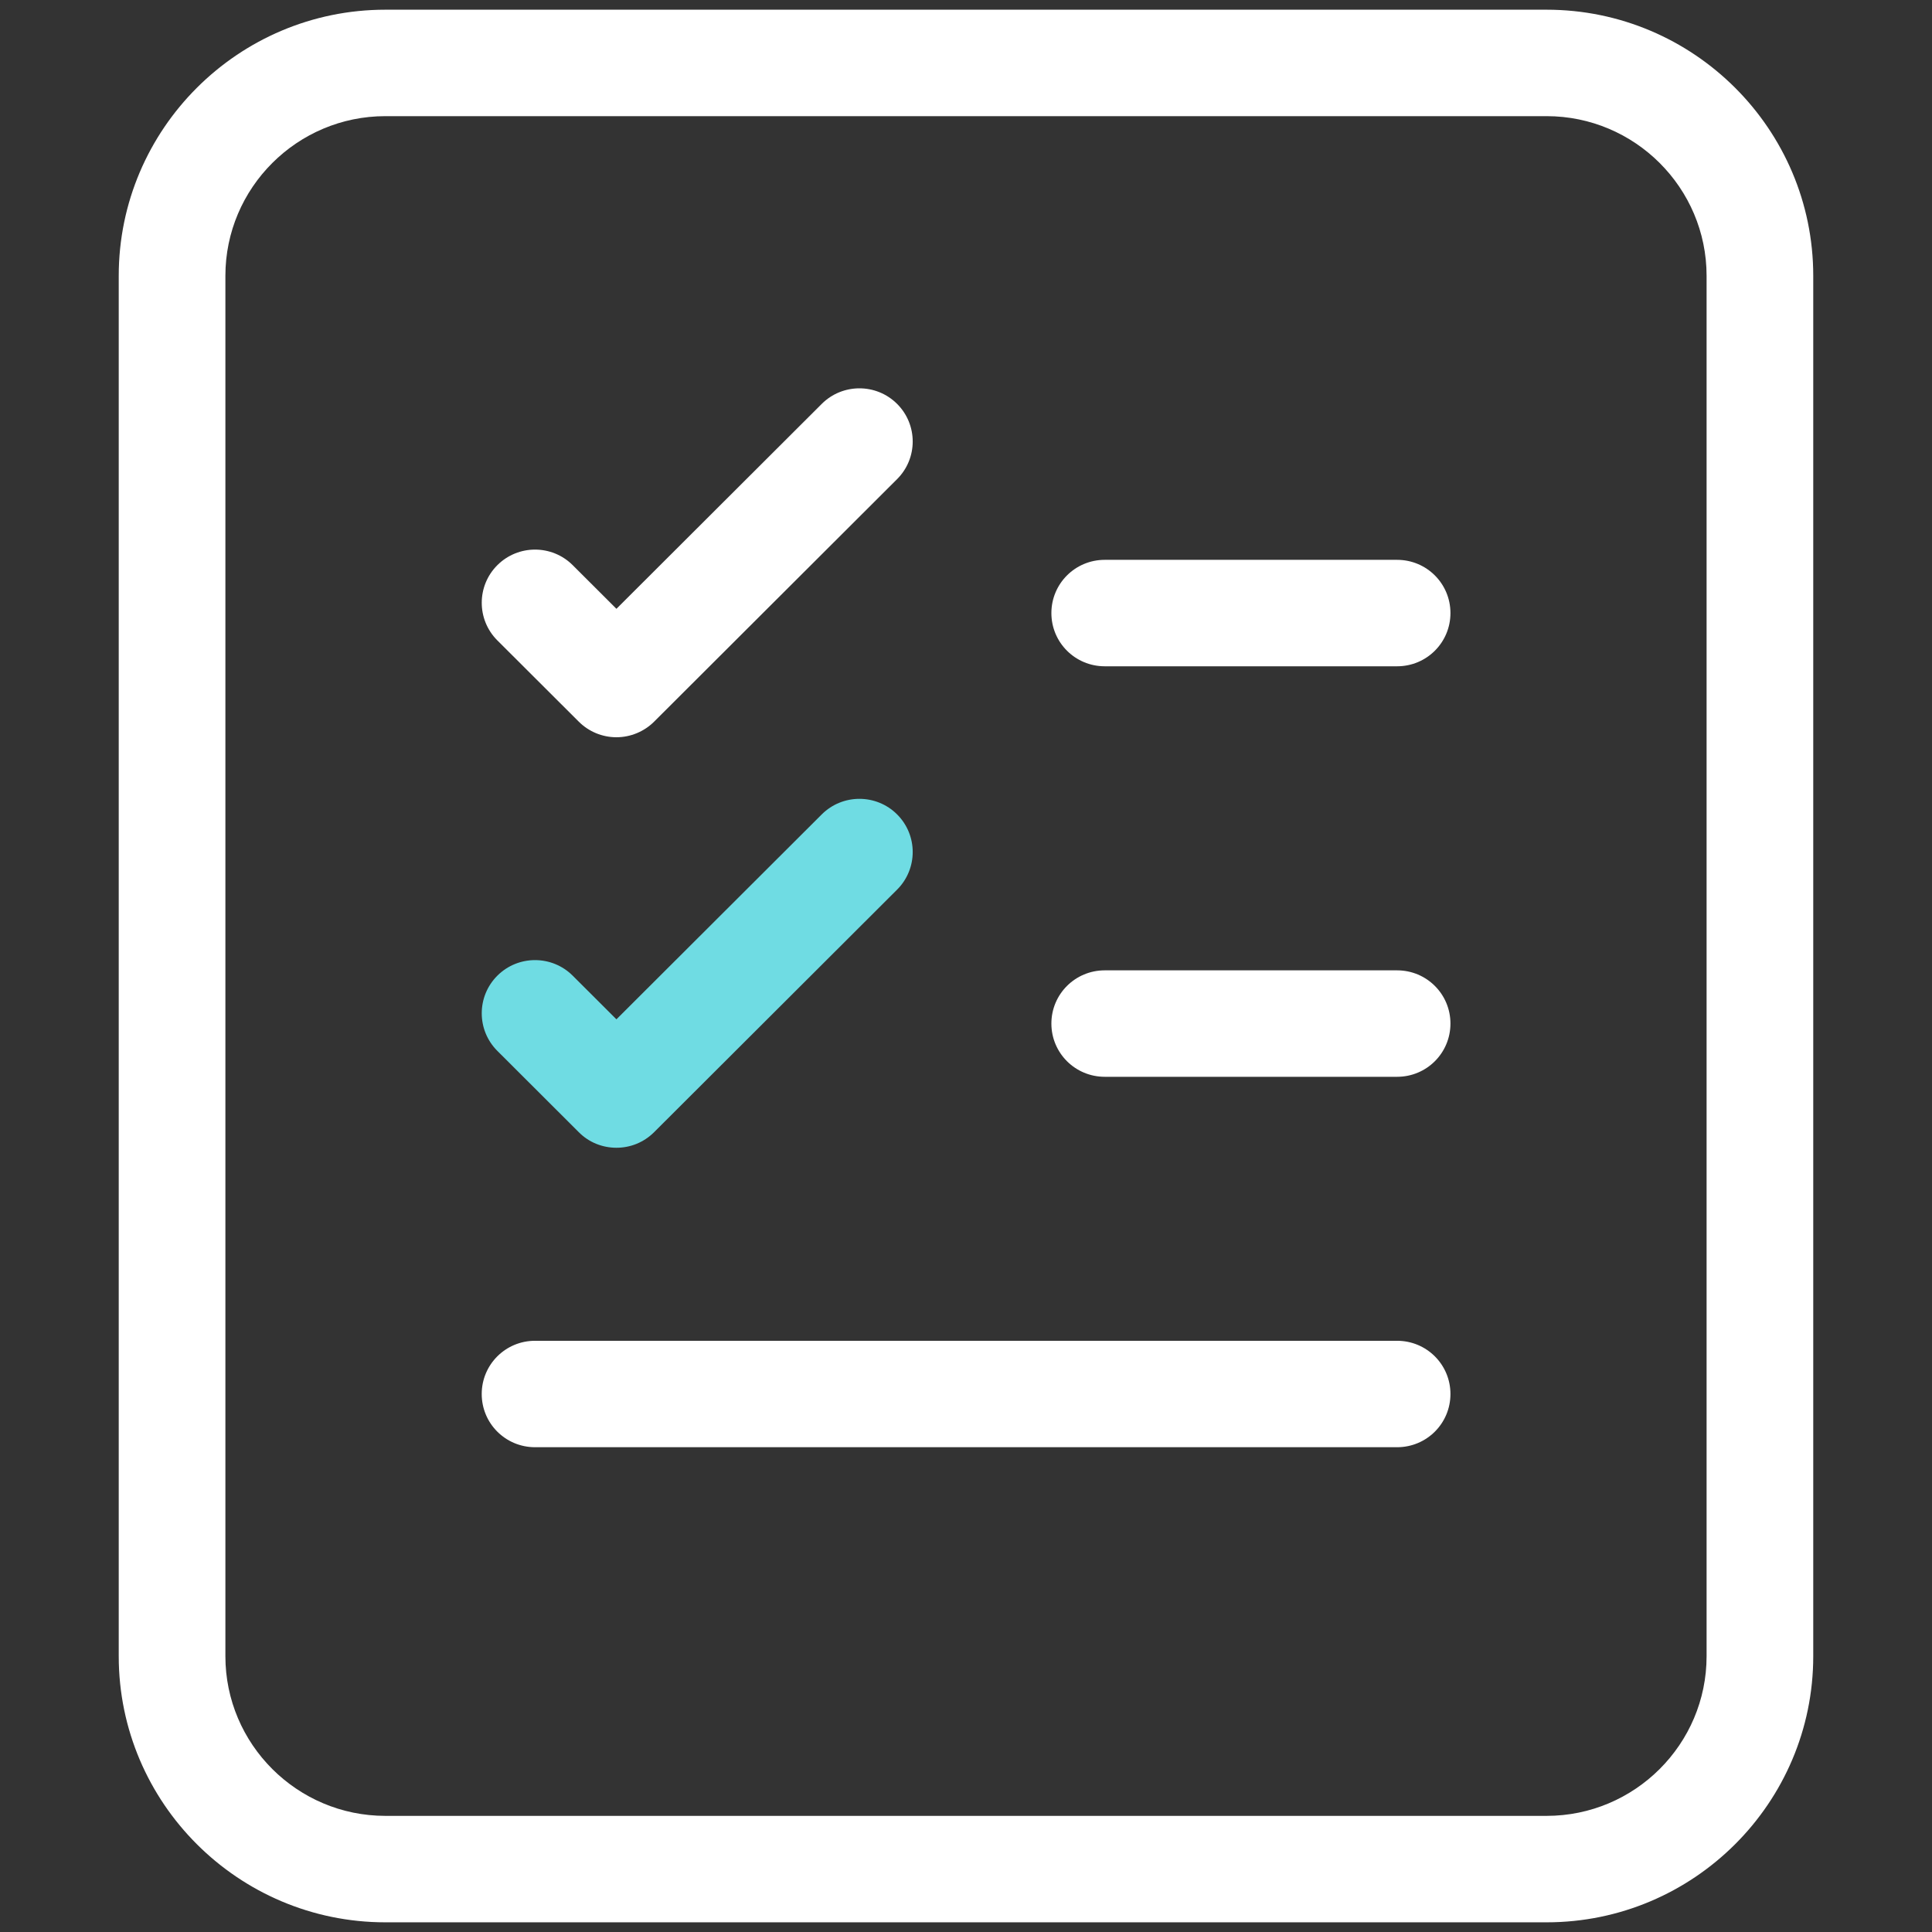 <svg width="92" height="92" viewBox="0 0 92 92" fill="none" xmlns="http://www.w3.org/2000/svg">
<rect x="0" y="0" width="92" height="92" fill="#333333" stroke="none"/>
<path d="M73.648 91.539H18.351C11.351 91.539 5.654 85.853 5.654 78.867V13.134C5.654 6.147 11.351 0.462 18.351 0.462H73.648C80.649 0.462 86.345 6.147 86.345 13.134V78.867C86.345 85.853 80.649 91.539 73.648 91.539ZM18.351 5.531C14.152 5.531 10.733 8.944 10.733 13.134V78.867C10.733 83.057 14.152 86.47 18.351 86.47H73.648C77.847 86.47 81.266 83.057 81.266 78.867V13.134C81.266 8.944 77.847 5.531 73.648 5.531H18.351Z" fill="white"/>
<path d="M66.53 31.728H52.606C51.201 31.728 50.066 30.596 50.066 29.194C50.066 27.791 51.201 26.659 52.606 26.659H66.53C67.935 26.659 69.069 27.791 69.069 29.194C69.069 30.596 67.935 31.728 66.53 31.728Z" fill="white"/>
<path d="M29.354 35.107C28.677 35.107 28.034 34.837 27.56 34.364L23.683 30.495C22.693 29.506 22.693 27.901 23.683 26.913C24.674 25.924 26.282 25.924 27.272 26.913L29.354 28.991L39.131 19.233C40.121 18.245 41.729 18.245 42.719 19.233C43.71 20.222 43.71 21.827 42.719 22.815L31.149 34.364C30.675 34.837 30.023 35.107 29.354 35.107Z" fill="white"/>
<path d="M66.53 51.276H52.606C51.201 51.276 50.066 50.144 50.066 48.741C50.066 47.339 51.201 46.207 52.606 46.207H66.53C67.935 46.207 69.069 47.339 69.069 48.741C69.069 50.144 67.935 51.276 66.53 51.276Z" fill="white"/>
<path d="M29.354 54.655C28.703 54.655 28.051 54.41 27.56 53.912L23.683 50.042C22.693 49.054 22.693 47.449 23.683 46.461C24.674 45.472 26.282 45.472 27.272 46.461L29.354 48.539L39.131 38.781C40.121 37.793 41.729 37.793 42.719 38.781C43.71 39.77 43.71 41.375 42.719 42.363L31.149 53.912C30.649 54.41 30.006 54.655 29.354 54.655Z" fill="#6FDCE3"/>
<path d="M66.53 68.915H25.478C24.073 68.915 22.939 67.783 22.939 66.381C22.939 64.979 24.073 63.847 25.478 63.847H66.53C67.935 63.847 69.069 64.979 69.069 66.381C69.069 67.783 67.935 68.915 66.53 68.915Z" fill="white"/>
</svg>
